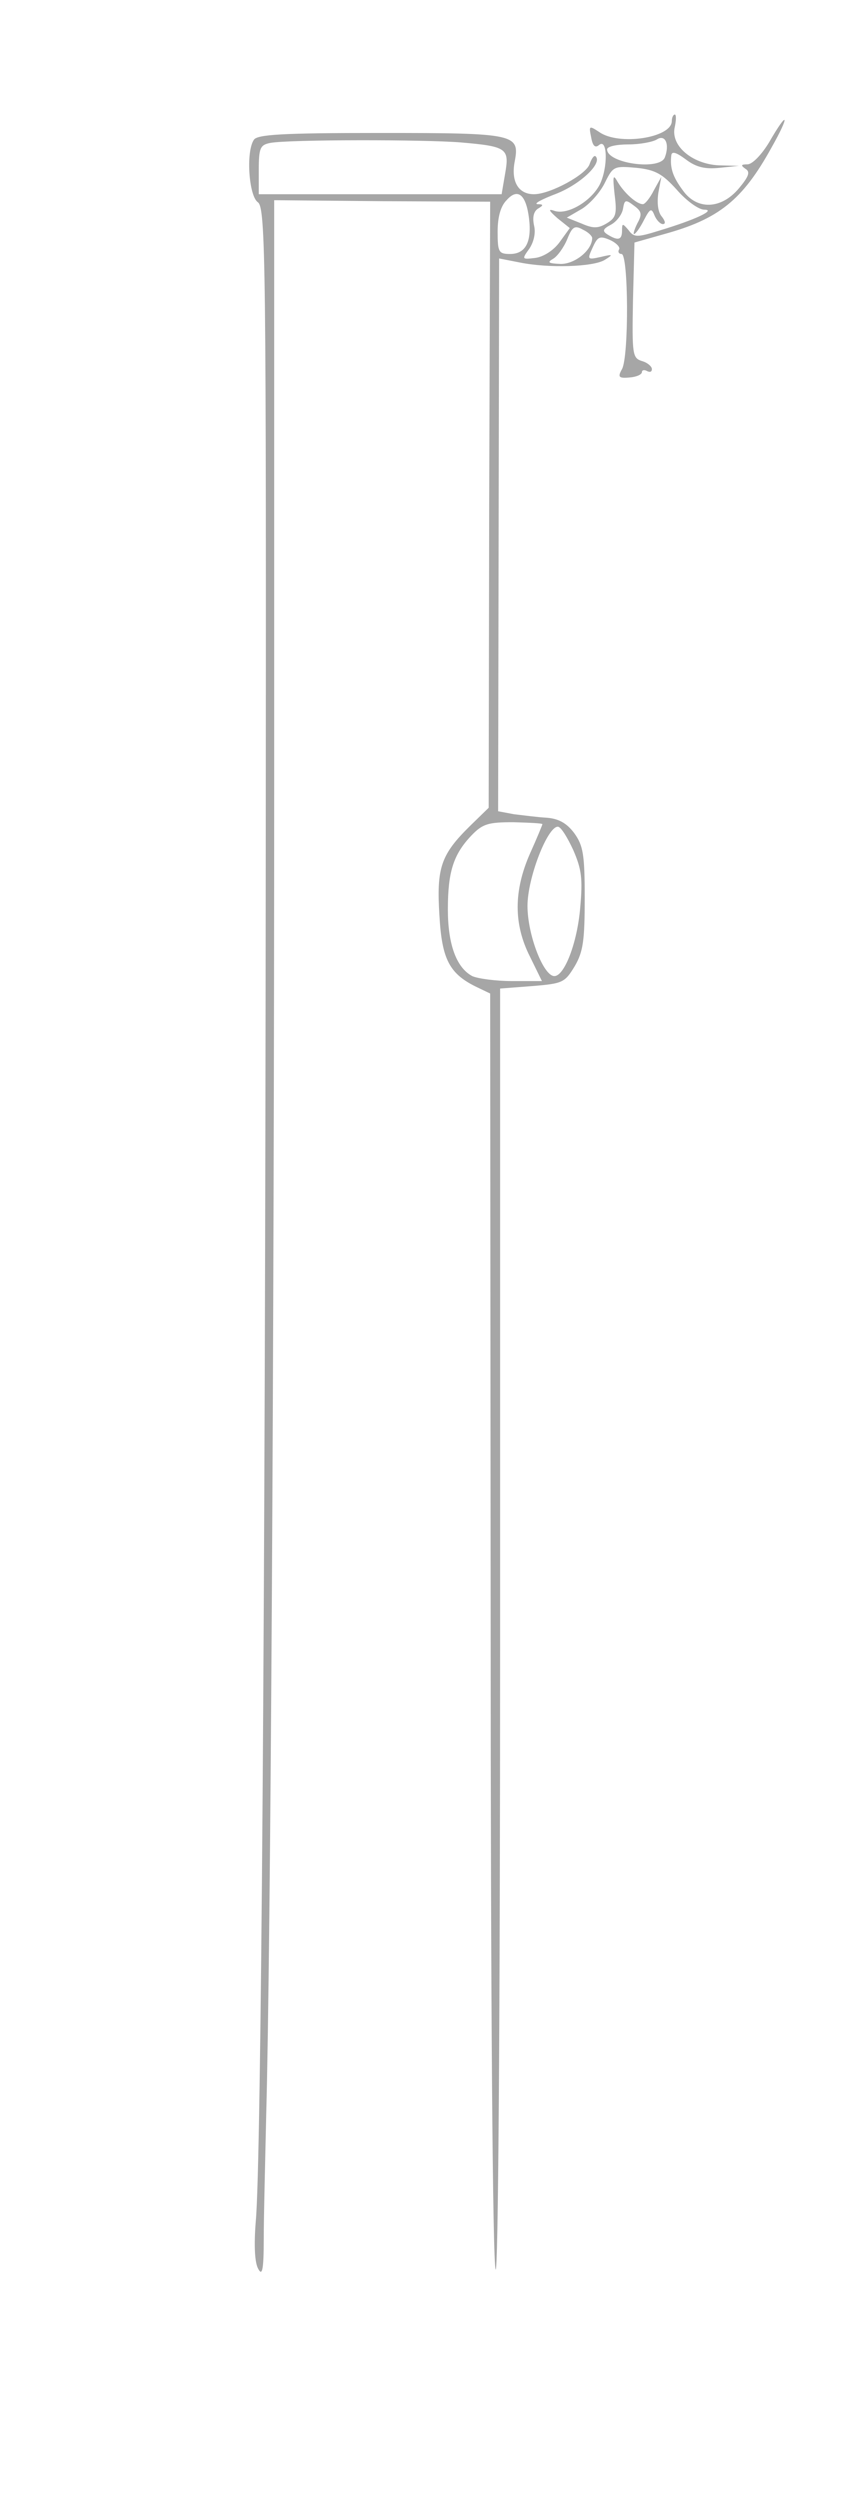 <svg version="1.0" xmlns="http://www.w3.org/2000/svg"
 width="169pt" height="502pt" viewBox="0 0 169 502"
 preserveAspectRatio="xMidYMid meet">

<g transform="translate(0,502) scale(0.1,-0.1)"
fill="#a6a6a6" stroke="none">
<path d="M1350 4777 c0 -34 -107 -50 -146 -22 -20 13 -21 13 -16 -11 3 -17 8
-22 16 -15 17 14 18 -46 1 -80 -18 -34 -66 -62 -92 -52 -12 4 -10 0 7 -15 l25
-20 -21 -29 c-12 -16 -32 -29 -49 -31 -26 -3 -27 -3 -11 19 9 14 13 32 9 47
-3 15 -1 27 8 33 12 7 11 9 -1 9 -8 1 9 10 38 21 48 19 93 61 79 75 -3 3 -8
-4 -12 -15 -6 -21 -79 -61 -112 -61 -31 0 -46 25 -39 64 11 57 4 59 -270 59
-197 0 -248 -3 -254 -14 -16 -24 -10 -112 8 -125 16 -11 17 -115 16 -1326 -1
-1467 -9 -2611 -20 -2728 -4 -50 -2 -84 5 -96 8 -15 11 -2 11 61 0 44 3 157 5
250 9 331 16 1564 16 2696 l0 1147 217 -2 217 -1 -2 -609 -1 -608 -37 -36
c-59 -58 -68 -84 -62 -180 5 -89 20 -118 77 -145 l25 -12 1 -1270 c0 -744 4
-1279 10 -1292 5 -13 9 481 9 1275 l0 1297 65 5 c61 5 65 7 85 40 17 29 20 52
20 137 0 87 -3 105 -21 130 -15 20 -31 29 -55 31 -19 1 -48 5 -66 7 l-32 6 1
555 1 555 41 -8 c59 -12 148 -9 171 5 18 11 17 12 -8 6 -27 -6 -27 -5 -16 19
10 22 14 24 35 15 13 -6 21 -15 18 -19 -3 -5 0 -9 5 -9 14 0 15 -205 1 -231
-9 -16 -7 -19 15 -17 14 1 25 6 25 11 0 4 5 5 10 2 6 -3 10 -2 10 4 0 5 -9 13
-20 16 -19 6 -20 13 -18 122 l3 116 60 17 c109 30 157 68 215 173 38 67 34 78
-4 12 -15 -25 -34 -45 -44 -45 -13 0 -14 -2 -4 -9 10 -6 7 -15 -13 -39 -36
-43 -85 -44 -113 -4 -20 27 -26 45 -23 70 1 9 10 6 29 -8 21 -16 39 -20 68
-17 l39 4 -41 1 c-54 3 -97 40 -88 77 3 14 3 25 0 25 -3 0 -6 -6 -6 -13z m-14
-73 c-10 -27 -116 -12 -116 16 0 6 19 10 43 10 23 0 49 5 57 10 17 11 26 -10
16 -36z m-410 30 c93 -8 98 -12 89 -63 l-7 -41 -244 0 -244 0 0 49 c0 44 3 50
23 54 38 7 309 7 383 1z m434 -95 c19 -22 44 -40 55 -40 25 0 -17 -20 -90 -42
-45 -14 -51 -14 -62 1 -12 14 -13 14 -13 -1 0 -19 -8 -21 -29 -8 -11 7 -10 11
7 20 11 6 22 20 24 32 3 18 5 19 22 6 15 -11 17 -17 7 -35 -6 -12 -9 -22 -7
-22 3 0 12 12 20 28 12 23 15 25 21 10 4 -10 12 -18 17 -18 6 0 5 6 -2 15 -8
9 -10 28 -7 48 l6 32 -15 -27 c-8 -16 -18 -28 -22 -28 -13 0 -38 23 -51 45 -9
16 -10 12 -6 -25 5 -39 3 -47 -15 -58 -18 -11 -28 -11 -51 -1 l-30 12 31 18
c17 11 37 34 46 53 16 32 18 33 63 29 38 -4 52 -12 81 -44z m-297 -57 c6 -48
-7 -72 -38 -72 -23 0 -25 4 -25 45 0 29 6 51 18 63 22 25 39 12 45 -36z m127
-40 c0 -24 -34 -52 -63 -52 -25 1 -28 3 -16 10 9 5 22 23 29 40 10 25 15 28
31 19 11 -5 19 -13 19 -17z m-100 -1177 c0 -1 -11 -28 -25 -59 -33 -75 -33
-142 0 -207 l24 -49 -60 0 c-33 0 -69 5 -80 10 -32 17 -49 64 -49 134 0 75 11
110 47 148 23 24 34 27 85 27 32 -1 58 -2 58 -4z m62 -52 c17 -39 19 -58 14
-115 -6 -72 -32 -138 -52 -138 -22 0 -54 83 -54 141 0 56 40 159 61 159 6 0
19 -21 31 -47z"/>
</g>
</svg>
